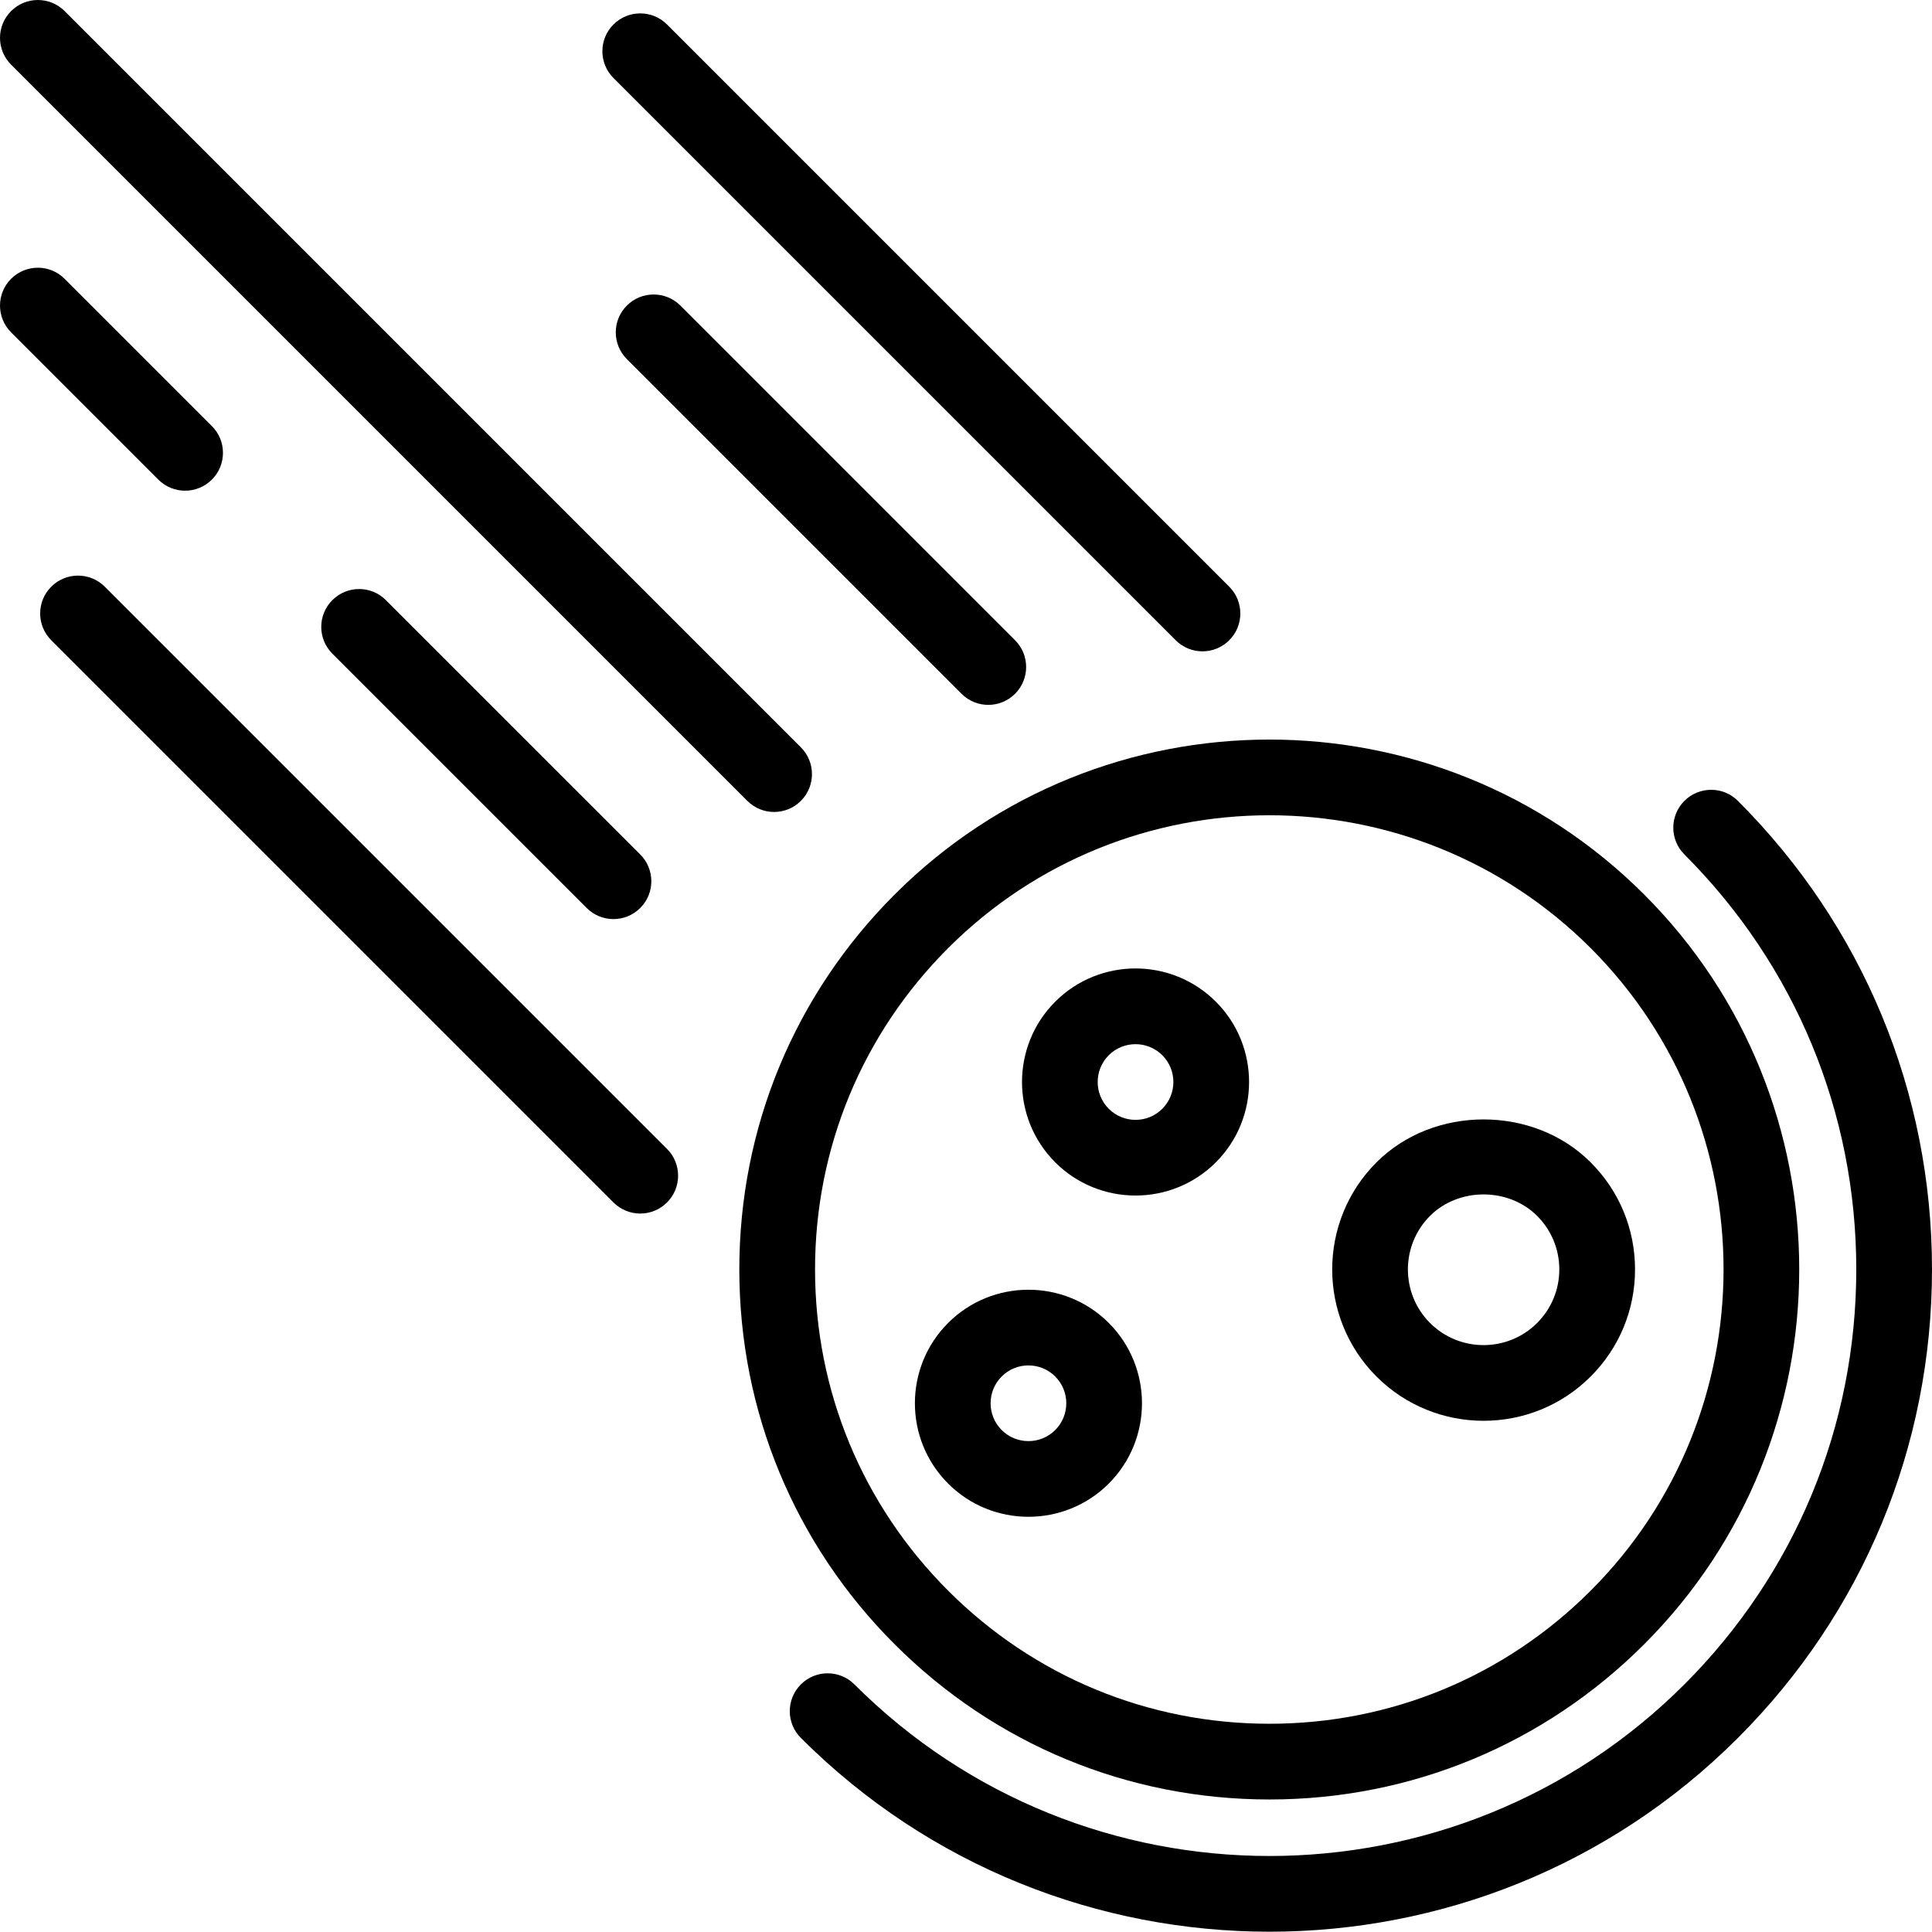 <?xml version="1.0" encoding="utf-8"?>
<!-- Generator: Adobe Illustrator 19.2.0, SVG Export Plug-In . SVG Version: 6.00 Build 0)  -->
<svg version="1.1" id="meteor" xmlns="http://www.w3.org/2000/svg" xmlns:xlink="http://www.w3.org/1999/xlink" x="0px" y="0px"
	 viewBox="0 0 204.107 204.076" enable-background="new 0 0 204.107 204.076" xml:space="preserve">
<g>
	<path fill="none" d="M162.391,139.767c1.512-1.512,2.344-3.521,2.344-5.658c0-2.137-0.832-4.145-2.344-5.656
		c-3.024-3.023-8.291-3.023-11.314,0c-3.117,3.119-3.117,8.194,0,11.314
		C154.197,142.885,159.269,142.885,162.391,139.767z"/>
	
		<ellipse transform="matrix(0.707 -0.707 0.707 0.707 -45.691 118.343)" fill="none" cx="119.964" cy="114.309" rx="4.001" ry="4"/>
	<path fill="none" d="M111.48,151.076c1.559-1.559,1.559-4.096-0.002-5.656c-0.78-0.779-1.803-1.17-2.828-1.17
		c-1.023,0-2.049,0.391-2.828,1.17c-1.559,1.561-1.559,4.098,0,5.658
		C107.381,152.637,109.922,152.639,111.48,151.076z"/>
	<path fill="none" d="M134.107,182.107c12.82,0,24.875-4.994,33.941-14.06c18.715-18.715,18.715-49.166,0-67.883
		c-9.357-9.356-21.652-14.035-33.941-14.035c-12.293,0-24.582,4.678-33.942,14.035
		c-9.066,9.066-14.06,21.121-14.06,33.941c0,12.822,4.994,24.875,14.06,33.942
		C109.232,177.113,121.285,182.107,134.107,182.107z M145.42,122.797c6.043-6.047,16.584-6.047,22.627,0
		c3.024,3.021,4.688,7.039,4.688,11.312c0,4.273-1.664,8.293-4.688,11.314c-3.119,3.119-7.215,4.678-11.312,4.678
		c-4.098,0-8.195-1.558-11.314-4.678C139.181,139.183,139.181,129.033,145.42,122.797z M111.477,105.824
		c4.676-4.68,12.289-4.684,16.972,0c4.68,4.678,4.68,12.293,0,16.971c-2.34,2.338-5.412,3.508-8.486,3.508
		c-3.072,0-6.144-1.168-8.484-3.506l-0.002-0.002C106.801,118.115,106.801,110.504,111.477,105.824z M100.166,139.764
		c4.676-4.68,12.291-4.678,16.971-0.002c4.678,4.682,4.678,12.293,0.002,16.972c-2.342,2.338-5.416,3.508-8.488,3.508
		c-3.074,0-6.146-1.168-8.484-3.508C95.486,152.057,95.486,144.441,100.166,139.764z"/>
	<path d="M134.107,190.107c14.957,0,29.02-5.826,39.598-16.404c21.834-21.834,21.834-57.359,0-79.195
		c-21.836-21.838-57.363-21.83-79.195,0c-10.578,10.578-16.404,24.64-16.404,39.598
		c0,14.959,5.826,29.022,16.404,39.598C105.086,184.281,119.148,190.107,134.107,190.107z M100.166,100.164
		c9.36-9.358,21.648-14.035,33.942-14.035c12.289,0,24.584,4.68,33.941,14.035
		c18.715,18.717,18.715,49.168,0,67.883c-9.066,9.066-21.121,14.06-33.941,14.06
		c-12.822,0-24.875-4.994-33.942-14.06c-9.066-9.066-14.06-21.119-14.06-33.942
		C86.105,121.285,91.099,109.231,100.166,100.164z"/>
	<path d="M183.603,84.611c-1.562-1.563-4.094-1.563-5.656,0c-1.562,1.562-1.562,4.094,0,5.656
		c11.711,11.711,18.16,27.281,18.16,43.842c0,16.56-6.449,32.129-18.16,43.84
		c-24.178,24.174-63.508,24.17-87.682,0c-1.562-1.562-4.094-1.562-5.656,0c-1.563,1.563-1.563,4.094,0,5.656
		c13.648,13.648,31.57,20.471,49.498,20.471c17.922,0,35.852-6.826,49.496-20.471
		c13.223-13.221,20.504-30.799,20.504-49.496S196.826,97.832,183.603,84.611z"/>
	<path d="M156.734,150.101c4.098,0,8.194-1.558,11.312-4.678c3.024-3.022,4.688-7.041,4.688-11.314
		c0-4.274-1.664-8.291-4.688-11.312c-6.043-6.047-16.584-6.047-22.627,0c-6.238,6.236-6.238,16.386,0,22.627
		C148.539,148.543,152.637,150.101,156.734,150.101z M151.076,128.453c3.023-3.023,8.291-3.023,11.314,0
		c1.512,1.512,2.344,3.52,2.344,5.656c0,2.137-0.832,4.146-2.344,5.658c-3.121,3.117-8.194,3.117-11.314,0
		C147.959,136.647,147.959,131.572,151.076,128.453z"/>
	<path d="M111.479,122.797c2.34,2.338,5.412,3.506,8.484,3.506c3.074,0,6.147-1.17,8.486-3.508
		c4.68-4.678,4.68-12.293,0-16.971c-4.684-4.684-12.297-4.68-16.972,0c-4.676,4.68-4.676,12.291,0,16.971
		L111.479,122.797z M117.135,111.481c1.557-1.559,4.098-1.559,5.658,0c1.558,1.56,1.558,4.098,0,5.656
		c-1.557,1.561-4.094,1.562-5.658,0.002C115.576,115.578,115.576,113.039,117.135,111.481z"/>
	<path d="M108.65,160.242c3.072,0,6.146-1.17,8.488-3.508c4.676-4.68,4.676-12.291-0.002-16.972
		c-4.68-4.676-12.295-4.678-16.971,0.002c-4.68,4.678-4.68,12.293,0,16.97
		C102.504,159.074,105.576,160.242,108.65,160.242z M105.822,145.42c0.779-0.779,1.805-1.17,2.828-1.17
		c1.026,0,2.049,0.391,2.828,1.17c1.56,1.561,1.56,4.098,0.002,5.656c-1.558,1.562-4.1,1.56-5.658,0.002
		C104.263,149.517,104.263,146.981,105.822,145.42z"/>
	<path d="M124.207,67.639c0.781,0.781,1.805,1.172,2.828,1.172c1.024,0,2.047-0.391,2.828-1.172
		c1.563-1.562,1.563-4.094,0-5.656L70.467,2.586c-1.562-1.562-4.094-1.562-5.656,0c-1.563,1.562-1.563,4.094,0,5.656
		L124.207,67.639z"/>
	<path d="M66.225,32.283c-1.562,1.563-1.562,4.094,0,5.656l35.355,35.356c0.782,0.781,1.805,1.172,2.828,1.172
		c1.023,0,2.047-0.39,2.828-1.172c1.562-1.563,1.562-4.094,0-5.656L71.881,32.283
		C70.318,30.721,67.787,30.721,66.225,32.283z"/>
	<path d="M78.953,84.609c0.781,0.781,1.805,1.172,2.828,1.172c1.024,0,2.047-0.39,2.828-1.172
		c1.562-1.562,1.562-4.094,0-5.656L6.828,1.172c-1.563-1.562-4.094-1.562-5.656,0c-1.562,1.562-1.562,4.094,0,5.656
		L78.953,84.609z"/>
	<path d="M35.111,63.4c-1.563,1.563-1.563,4.094,0,5.656l26.871,26.869c0.781,0.781,1.805,1.172,2.828,1.172
		c1.023,0,2.047-0.391,2.828-1.172c1.562-1.562,1.562-4.094,0-5.656L40.767,63.4
		C39.205,61.838,36.674,61.838,35.111,63.4z"/>
	<path d="M19.555,51.84c1.024,0,2.047-0.391,2.828-1.172c1.563-1.56,1.563-4.094,0-5.656L6.828,29.455
		c-1.563-1.562-4.094-1.562-5.656,0c-1.562,1.56-1.562,4.094,0,5.656l15.555,15.556
		C17.508,51.449,18.531,51.84,19.555,51.84z"/>
	<path d="M11.07,61.982c-1.562-1.562-4.094-1.562-5.656,0c-1.562,1.563-1.562,4.094,0,5.656l59.397,59.396
		c0.781,0.781,1.804,1.172,2.828,1.172c1.024,0,2.047-0.391,2.828-1.172c1.562-1.562,1.562-4.094,0-5.656L11.07,61.982
		z"/>
</g>
</svg>
